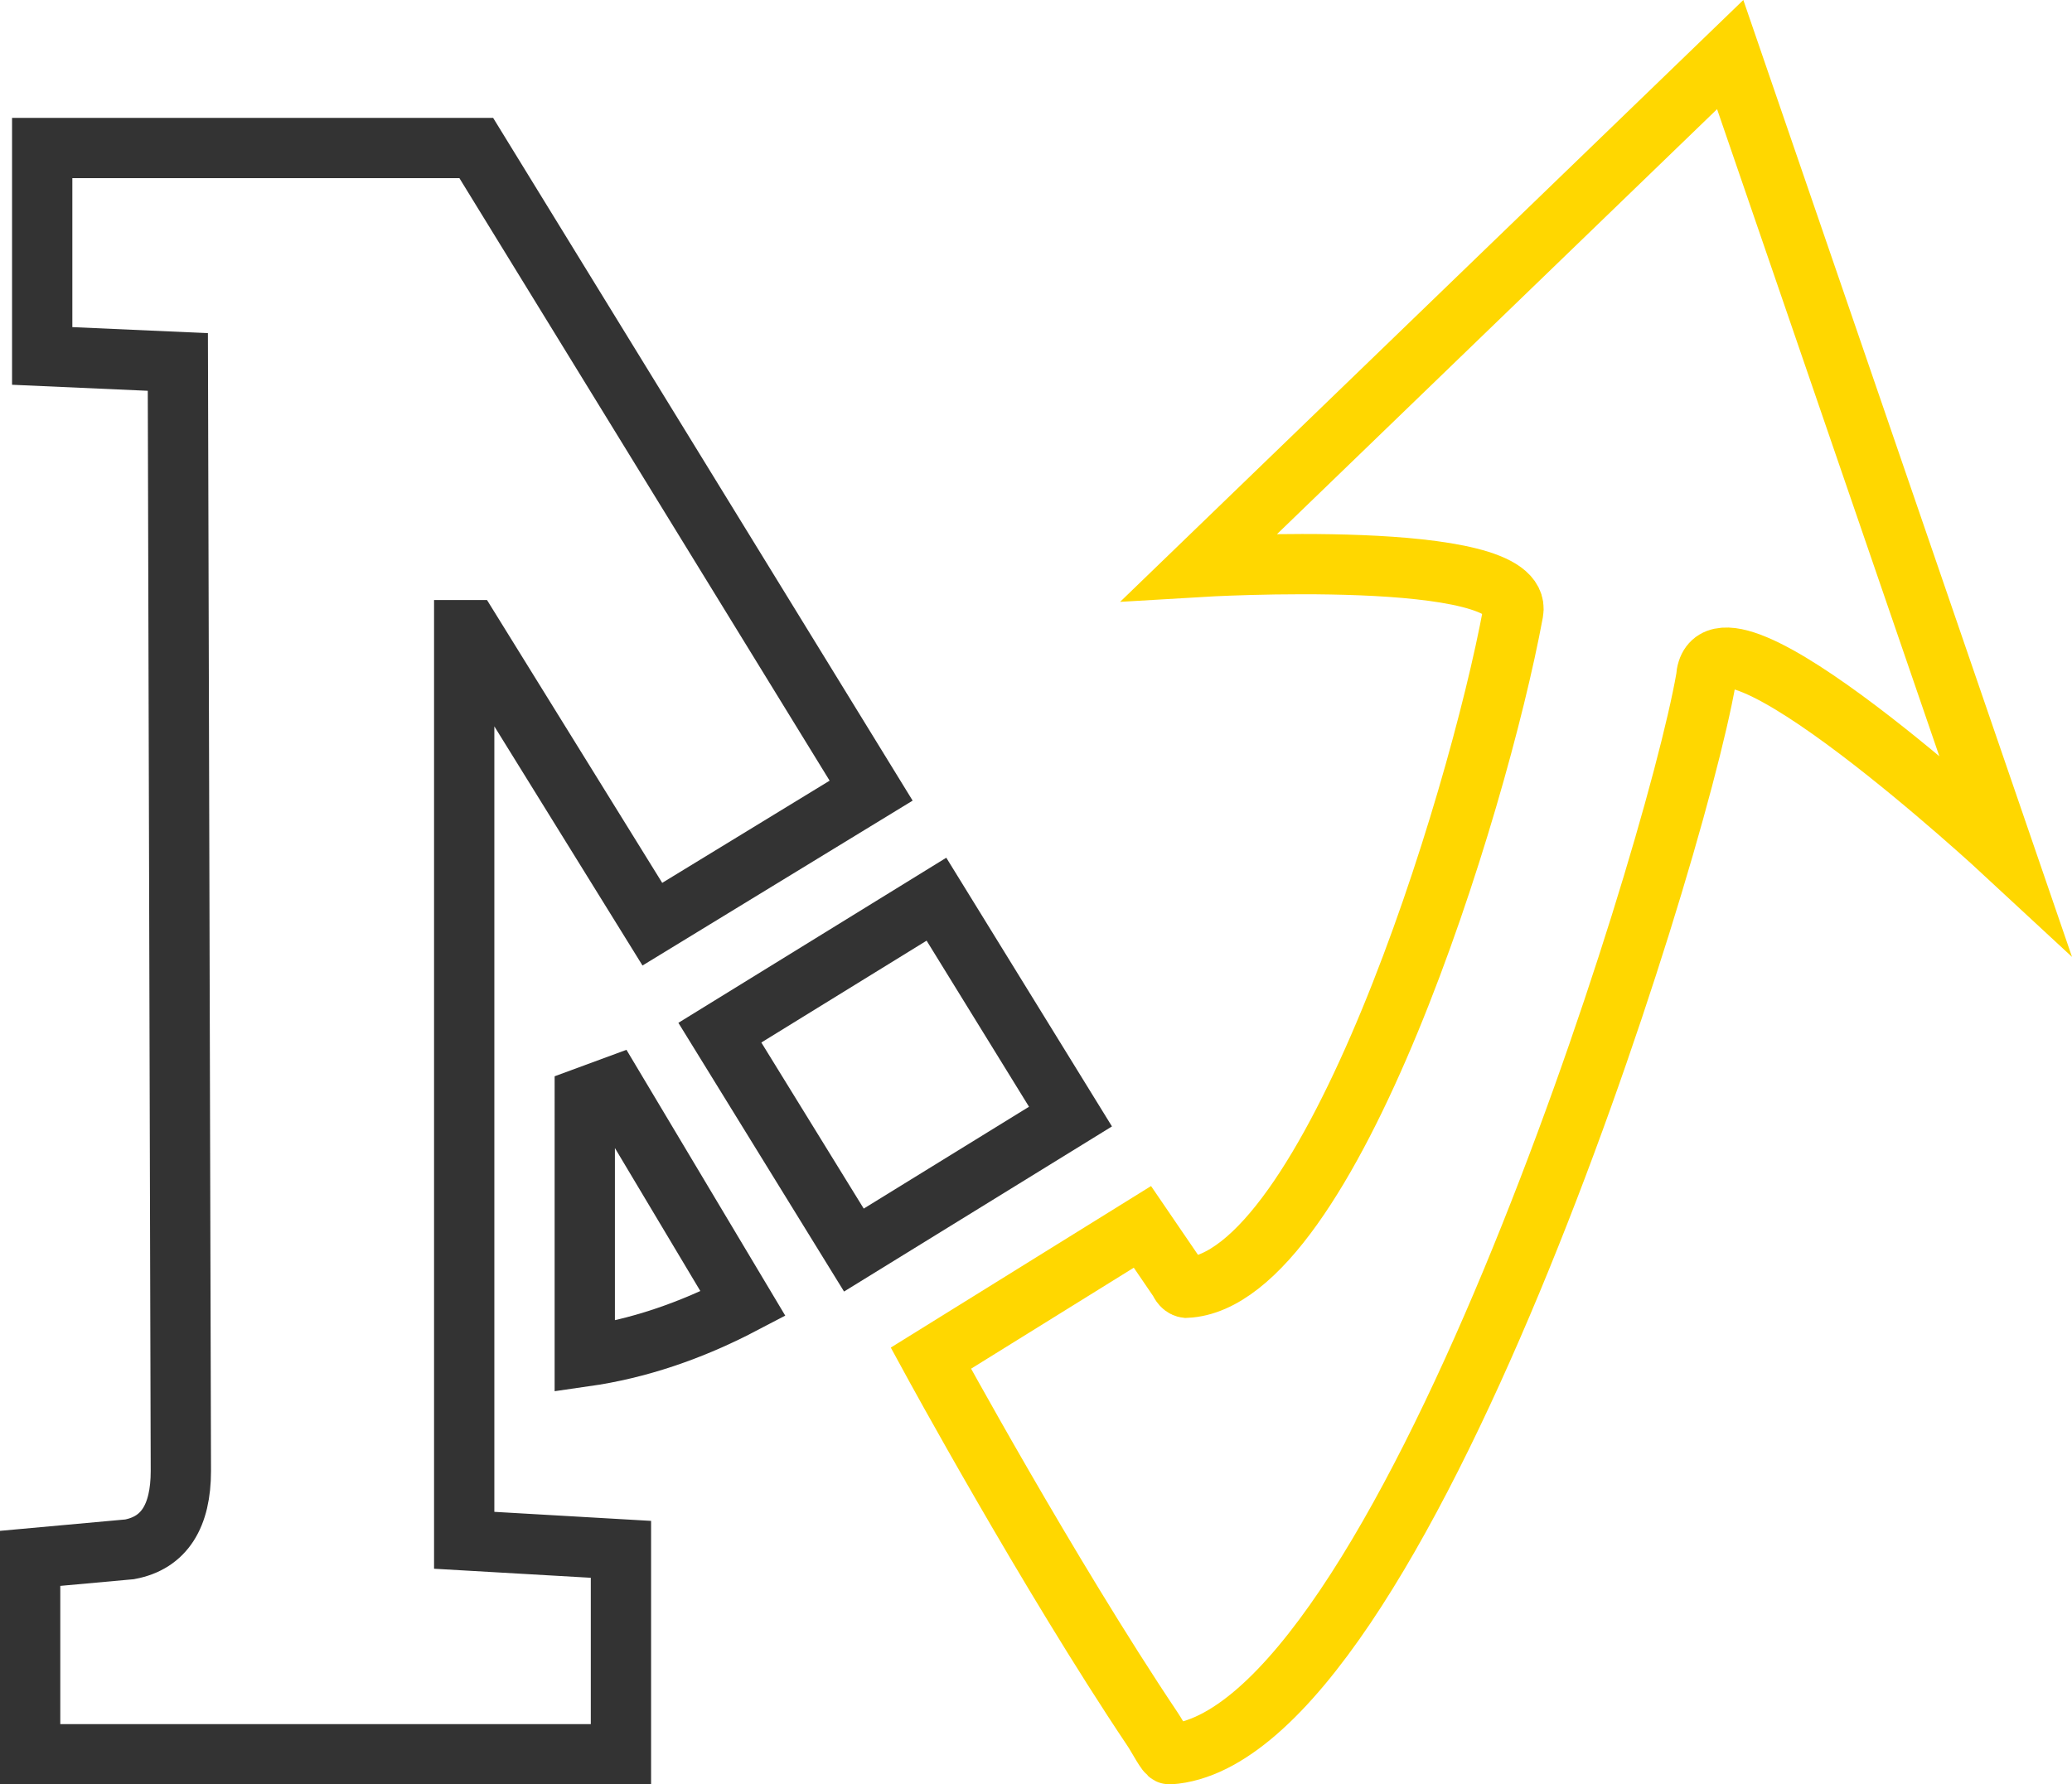 <svg xmlns="http://www.w3.org/2000/svg" viewBox="0 0 687.39 592.11"><defs><style>.cls-1,.cls-2{fill:none;stroke-miterlimit:10;stroke-width:20px;}.cls-1{stroke:#333;}.cls-2{stroke:gold;}</style></defs><title>PureNOvationLogo_Serif_ODarkGrey_GoldArrow</title><g id="Layer_2" data-name="Layer 2"><g id="Layer_1-2" data-name="Layer 1"><path class="cls-1" d="M154,209.11h2l60.42,97.56L289,262.36,158,49.11H14v69l45,2,1,368c0,15-5.54,23.85-17,26l-33,3v65H206v-68l-52-3Z"/><rect class="cls-1" x="254.77" y="314.23" width="84.41" height="84.74" transform="translate(-142.95 208.86) rotate(-31.65)"/><path class="cls-2" d="M574,18.11l-176,170s108-6.48,104,15c-12,65-61,222-108.43,224.2-1.57-.2-2.33-2.26-2.33-2.26L379,407.11l-70.18,43.57S347.65,522,382.34,573.76c1.93,2.87,4.66,8.35,5.66,8.35,76-5,167-294,178-357,2-32,99,58,99,58Z"/><path class="cls-1" d="M194,364.11l9.5-3.5,43,72q-26.25,13.75-52.5,17.5Z"/></g></g></svg>
